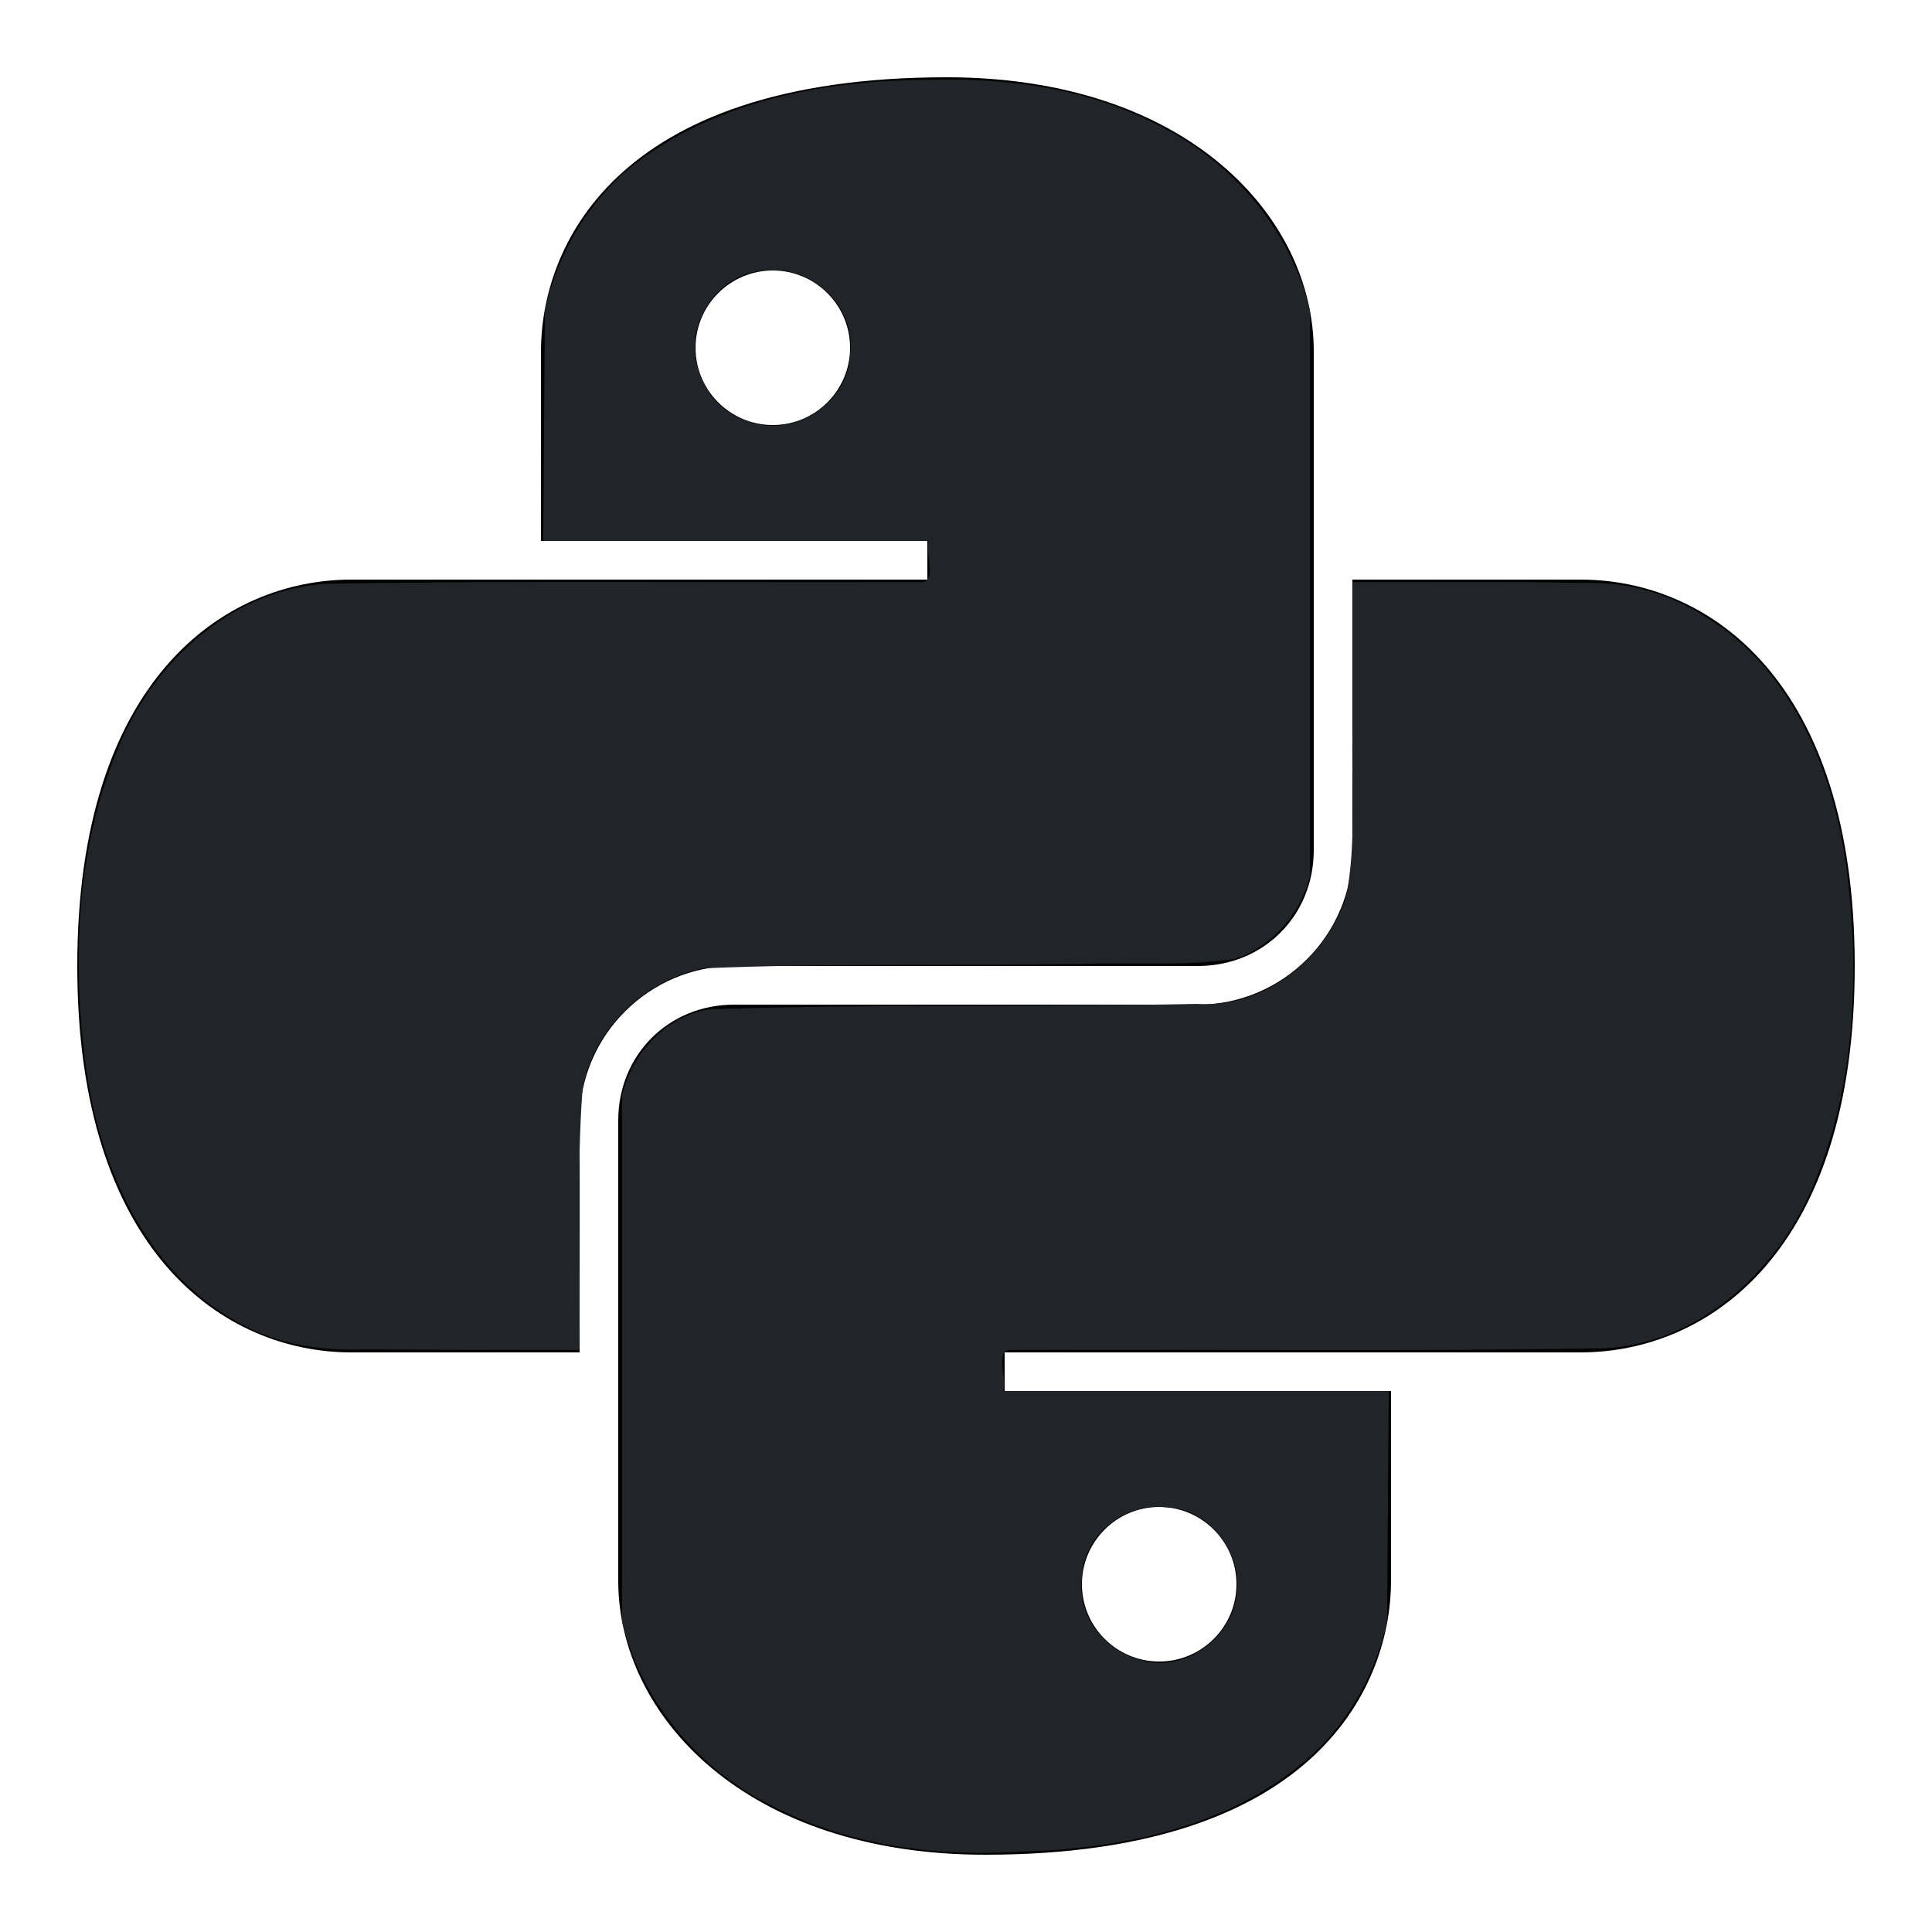 <?xml version="1.0" encoding="UTF-8" standalone="no"?>
<svg
   xmlns:dc="http://purl.org/dc/elements/1.1/"
   xmlns:cc="http://creativecommons.org/ns#"
   xmlns:rdf="http://www.w3.org/1999/02/22-rdf-syntax-ns#"
   xmlns:svg="http://www.w3.org/2000/svg"
   xmlns="http://www.w3.org/2000/svg"
   xmlns:sodipodi="http://sodipodi.sourceforge.net/DTD/sodipodi-0.dtd"
   xmlns:inkscape="http://www.inkscape.org/namespaces/inkscape"
   fill="#000000"
   viewBox="0 0 50 50"
   width="500px"
   height="500px"
   version="1.1"
   id="svg3268"
   sodipodi:docname="python.svg"
   inkscape:version="1.0.2 (e86c870879, 2021-01-15)">
  <defs
     id="defs3272" />
  <sodipodi:namedview
     pagecolor="#ffffff"
     bordercolor="#666666"
     borderopacity="1"
     objecttolerance="10"
     gridtolerance="10"
     guidetolerance="10"
     inkscape:pageopacity="0"
     inkscape:pageshadow="2"
     inkscape:window-width="2532"
     inkscape:window-height="1026"
     id="namedview3270"
     showgrid="false"
     inkscape:zoom="1.404"
     inkscape:cx="250"
     inkscape:cy="248.93162"
     inkscape:window-x="909"
     inkscape:window-y="226"
     inkscape:window-maximized="0"
     inkscape:current-layer="svg3268" />
  <path
     d="M 24.5 2 C 15.801 2 14 6.492 14 9.094 L 14 14 L 24 14 L 24 15 L 9.094 15 C 5.793 15 2 17.602 2 25 C 2 32.398 5.793 35 9.094 35 L 15 35 L 15 29 C 15 26.801 16.801 25 19 25 L 31 25 C 32.699 25 34 23.699 34 22 L 34 9.094 C 34 5.594 30.699 2 24.5 2 Z M 20 7 C 21.102 7 22 7.898 22 9 C 22 10.102 21.102 11 20 11 C 18.898 11 18 10.102 18 9 C 18 7.898 18.898 7 20 7 Z M 35 15 L 35 22 C 35 24.199 33.199 26 31 26 L 19 26 C 17.301 26 16 27.301 16 29 L 16 40.906 C 16 44.406 19.301 48 25.5 48 C 34.199 48 36 43.508 36 40.906 L 36 36 L 26 36 L 26 35 L 40.906 35 C 44.207 35 48 32.398 48 25 C 48 17.602 44.207 15 40.906 15 Z M 30 39 C 31.102 39 32 39.898 32 41 C 32 42.102 31.102 43 30 43 C 28.898 43 28 42.102 28 41 C 28 39.898 28.898 39 30 39 Z"
     id="path3266" />
  <path
     style="fill:#212529;stroke-width:0.712"
     d="m 240.54,20.664 c -26.005,0.025 -53.329,4.992 -74.721,20.612 -12.735,9.414 -21.57,23.852 -24.801,39.209 -0.144,19.824 -0.288,39.649 -0.432,59.473 33.266,0 66.532,0 99.799,0 -1.073,3.201 2.348,10.895 -2.137,10.684 -51.195,0.205 -102.402,-0.435 -153.59,0.431 -23.969,1.284 -44.074,19.451 -53.348,40.772 -11.45,26.009 -12.729,55.427 -9.233,83.296 3.372,25.918 14.971,53.125 38.619,66.54 10.225,6.196 22.268,8.019 34.049,7.536 18.394,0.138 36.789,0.095 55.184,0.143 0.364,-22.499 -0.82,-45.07 0.827,-67.522 2.732,-15.385 16.064,-28.401 31.344,-31.247 32.407,-1.334 64.875,-0.652 97.307,-1.115 13.372,-0.461 26.923,0.62 40.178,-1.302 9.666,-3.224 17.262,-11.908 19.446,-21.676 0,-48.67 0,-97.341 0,-146.011 C 334.146,59.904 319.513,42.484 300.801,32.933 282.35,23.025 261.246,20.072 240.54,20.664 Z m -40.195,49.258 c 11.196,-0.161 21.28,10.469 19.662,21.757 -0.259,12.537 -14.537,21.806 -26.235,17.429 -10.873,-3.023 -16.887,-16.238 -12.549,-26.451 3.084,-7.827 10.529,-13.271 19.122,-12.736 z"
     id="path3276"
     transform="scale(0.1)" />
  <path
     style="fill:#212529;stroke-width:0.712"
     d="m 350.071,188.109 c -0.485,14.709 1.132,29.687 -1.739,44.201 -5.292,15.947 -21.293,28.707 -38.506,27.5 -41.9,0.856 -83.833,0.032 -125.719,1.356 -11.434,1.381 -20.673,11.496 -23.138,22.309 0,45.347 0,90.693 0,136.04 4.887,20.599 19.548,38.033 38.286,47.569 19.946,10.489 42.938,13.58 65.218,12.096 26.694,-0.701 55.147,-6.741 75.366,-25.311 9.725,-9.085 16.403,-21.452 19.143,-34.353 0.144,-19.824 0.288,-39.649 0.432,-59.473 -33.266,0 -66.532,0 -99.799,0 1.073,-3.201 -2.348,-10.895 2.137,-10.684 51.195,-0.205 102.402,0.435 153.59,-0.431 23.969,-1.284 44.074,-19.451 53.348,-40.772 11.45,-26.009 12.729,-55.427 9.233,-83.296 -3.359,-25.014 -13.938,-51.431 -36.356,-65.114 -9.256,-5.954 -20.044,-9.197 -31.082,-8.871 -20.135,-0.427 -40.277,-0.147 -60.415,-0.234 0,12.489 0,24.979 0,37.468 z M 301.4,390.046 c 11.079,0.085 19.881,11.079 18.727,21.9 -0.865,11.56 -13.028,20.935 -24.457,17.767 -9.724,-2.113 -17.276,-11.816 -15.633,-21.906 0.47,-10.603 10.908,-18.896 21.363,-17.762 z"
     id="path3278"
     transform="scale(0.1)" />
</svg>
